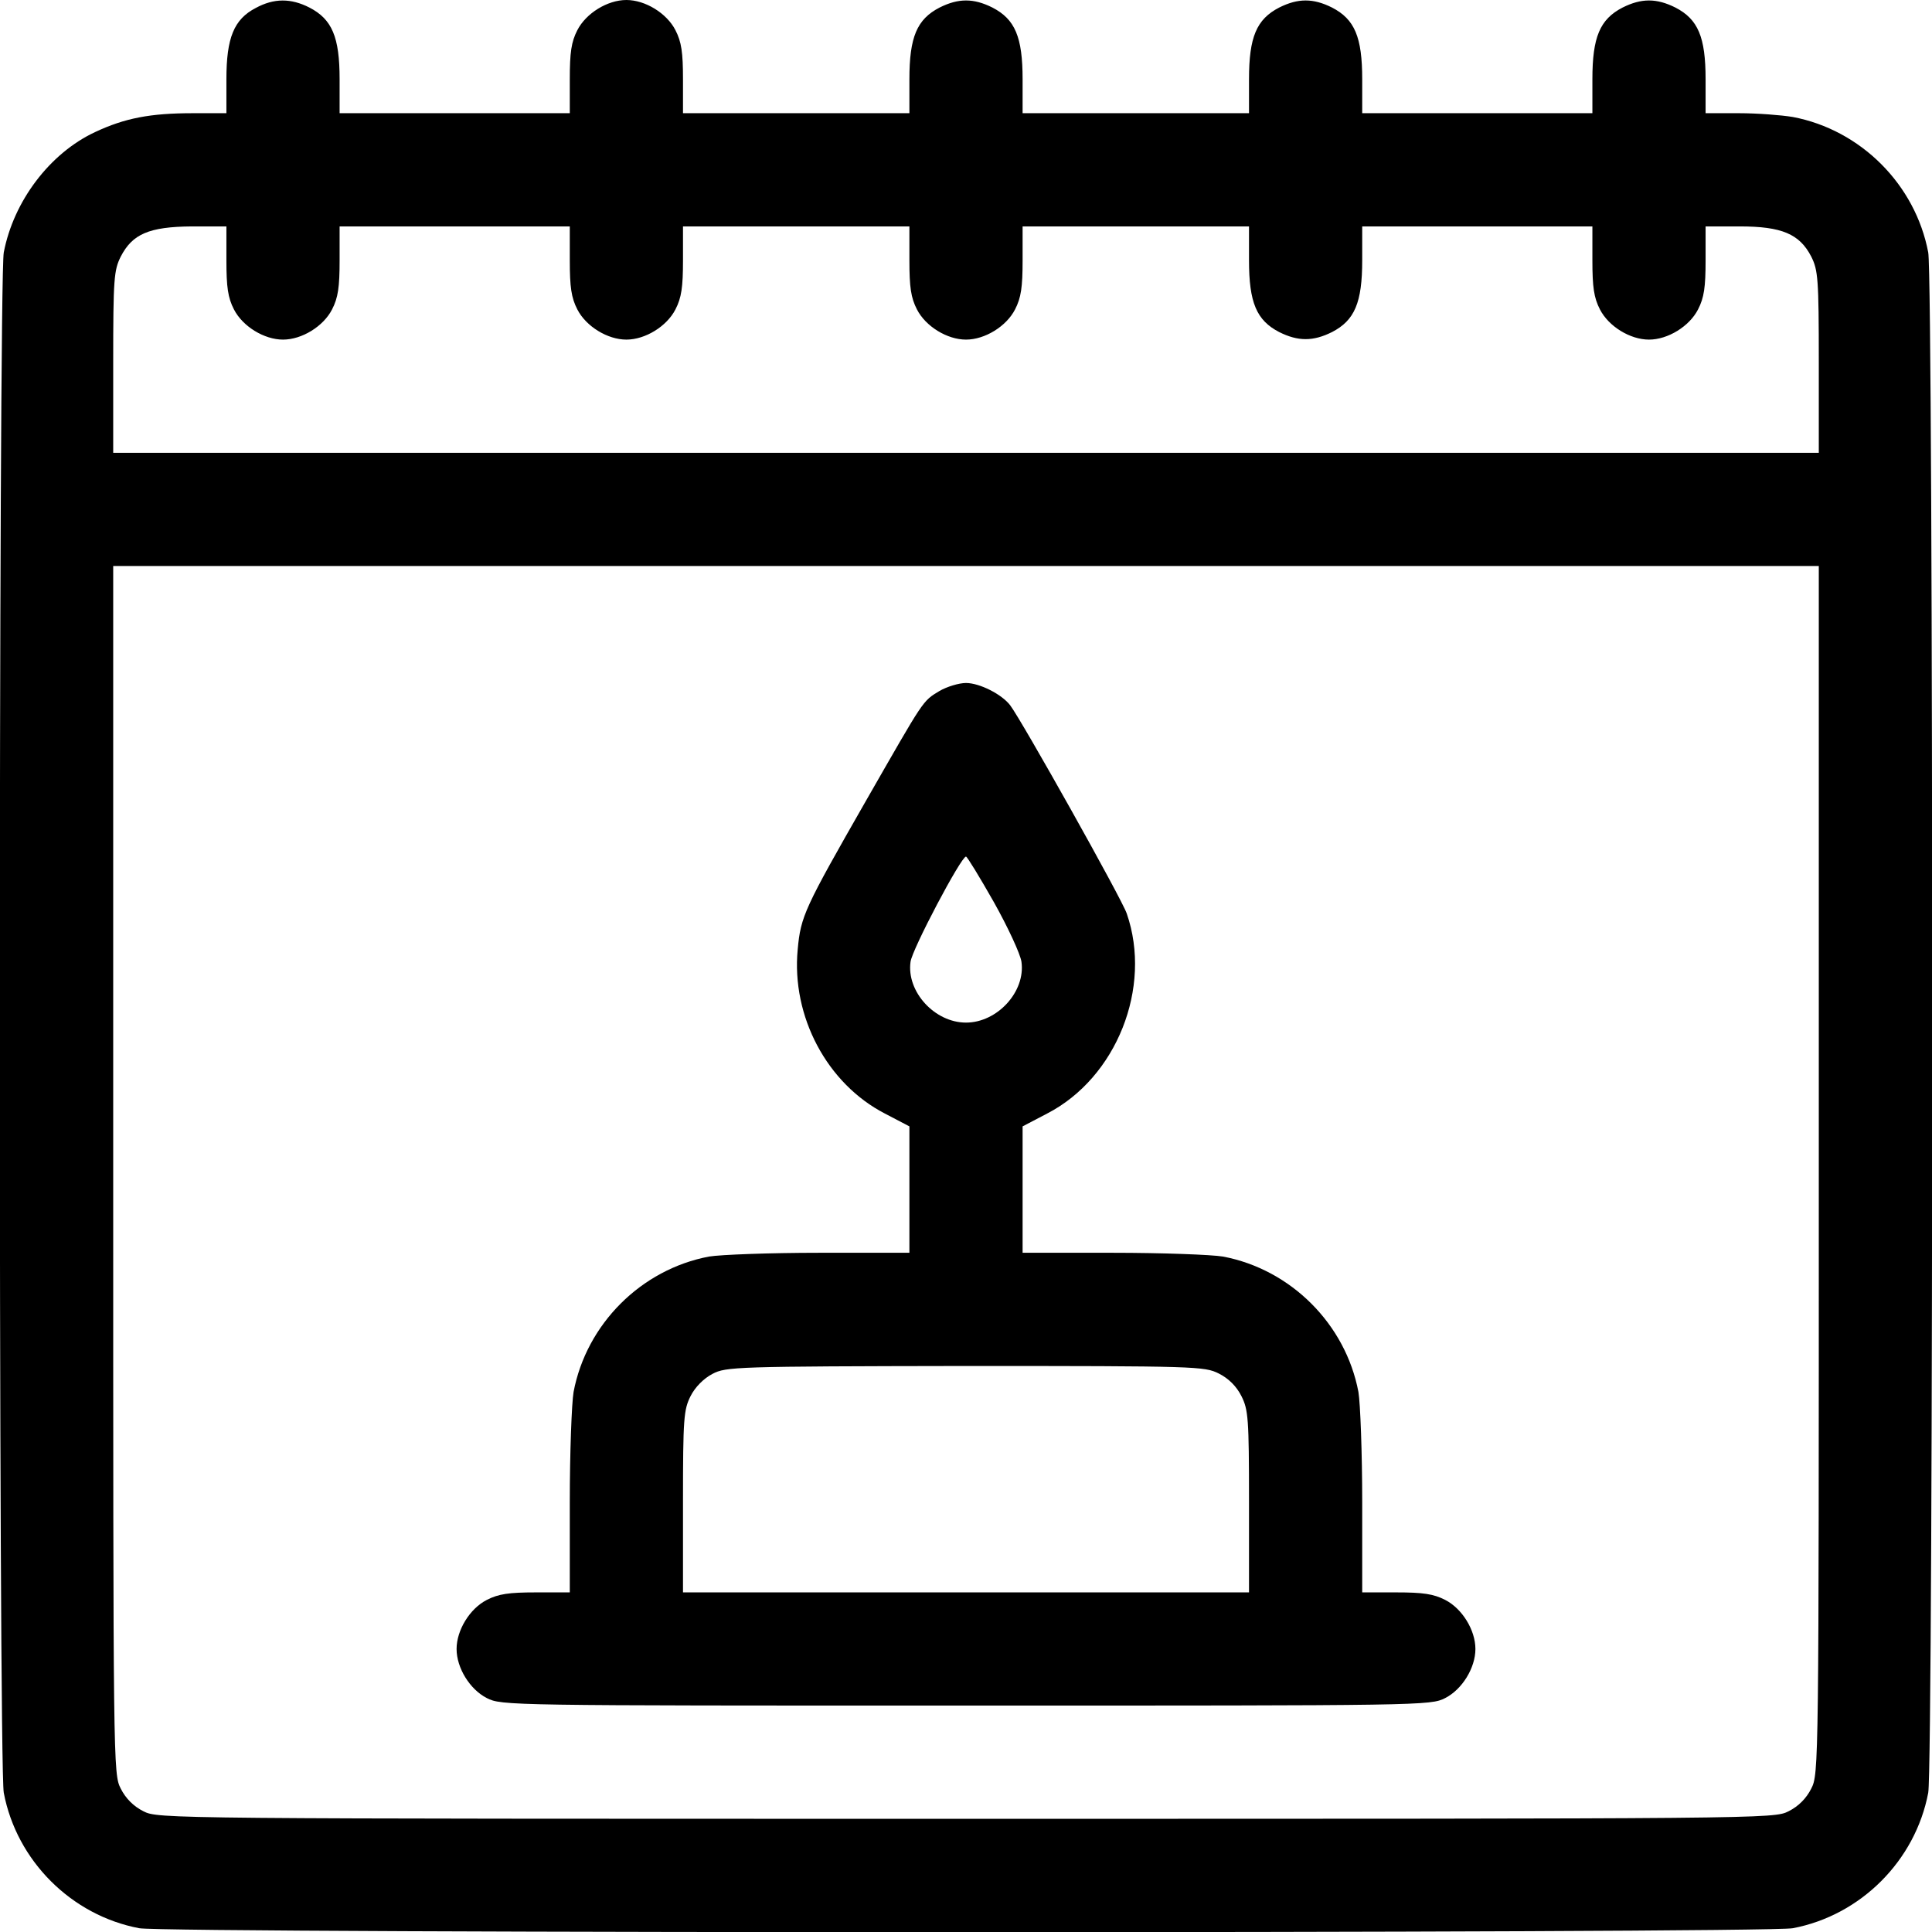 <?xml version="1.0" standalone="no"?>
<!DOCTYPE svg PUBLIC "-//W3C//DTD SVG 20010904//EN" "http://www.w3.org/TR/2001/REC-SVG-20010904/DTD/svg10.dtd">
<svg version="1.0" xmlns="http://www.w3.org/2000/svg"
    width="14" height="14" viewBox="0 0 512 512"
    preserveAspectRatio="xMidYMid meet">

    <g transform="translate(0,512) scale(0.1,-0.1)"
        fill="#000000" stroke="none">
        <path
            d="M678 5099 c-58 -30 -78 -79 -78 -189 l0 -90 -89 0 c-113 0 -180 -13
-259 -50 -120 -56 -216 -183 -242 -319 -14 -74 -14 -4008 0 -4082 34 -180 179
-325 359 -359 74 -14 4308 -14 4382 0 180 34 325 179 359 359 14 74 14 4008 0
4082 -34 180 -179 325 -359 359 -30 5 -94 10 -142 10 l-89 0 0 90 c0 112 -20
159 -80 190 -50 25 -90 25 -140 0 -60 -31 -80 -78 -80 -190 l0 -90 -305 0
-305 0 0 90 c0 112 -20 159 -80 190 -50 25 -90 25 -140 0 -60 -31 -80 -78 -80
-190 l0 -90 -300 0 -300 0 0 90 c0 112 -20 159 -80 190 -50 25 -90 25 -140 0
-60 -31 -80 -78 -80 -190 l0 -90 -300 0 -300 0 0 90 c0 71 -4 99 -20 130 -23
45 -80 80 -130 80 -50 0 -107 -35 -130 -80 -16 -31 -20 -59 -20 -130 l0 -90
-305 0 -305 0 0 90 c0 112 -20 159 -80 190 -49 25 -94 25 -142 -1z m-78 -669
c0 -71 4 -99 20 -130 23 -45 80 -80 130 -80 50 0 107 35 130 80 16 31 20 59
20 130 l0 90 305 0 305 0 0 -90 c0 -71 4 -99 20 -130 23 -45 80 -80 130 -80
50 0 107 35 130 80 16 31 20 59 20 130 l0 90 300 0 300 0 0 -90 c0 -71 4 -99
20 -130 23 -45 80 -80 130 -80 50 0 107 35 130 80 16 31 20 59 20 130 l0 90
300 0 300 0 0 -90 c0 -112 20 -159 80 -190 50 -25 90 -25 140 0 60 31 80 78
80 190 l0 90 305 0 305 0 0 -90 c0 -71 4 -99 20 -130 23 -45 80 -80 130 -80
50 0 107 35 130 80 16 31 20 59 20 130 l0 90 90 0 c112 0 159 -20 190 -80 18
-36 20 -58 20 -280 l0 -240 -2260 0 -2260 0 0 240 c0 222 2 244 20 280 31 60
75 79 188 80 l92 0 0 -90z m4220 -2410 c0 -1585 0 -1601 -20 -1640 -13 -26
-34 -47 -60 -60 -39 -20 -54 -20 -2180 -20 -2126 0 -2141 0 -2180 20 -26 13
-47 34 -60 60 -20 39 -20 55 -20 1640 l0 1600 2260 0 2260 0 0 -1600z" />
        <path
            d="M2490 3289 c-46 -28 -39 -19 -195 -291 -163 -285 -173 -306 -181
-394 -17 -178 78 -356 231 -435 l65 -34 0 -167 0 -168 -239 0 c-131 0 -262 -5
-292 -10 -180 -34 -325 -179 -359 -359 -5 -30 -10 -161 -10 -292 l0 -239 -90
0 c-71 0 -99 -4 -130 -20 -45 -23 -80 -80 -80 -130 0 -50 35 -107 80 -130 39
-20 56 -20 1270 -20 1214 0 1231 0 1270 20 45 23 80 80 80 130 0 50 -35 107
-80 130 -31 16 -59 20 -130 20 l-90 0 0 239 c0 131 -5 262 -10 292 -34 180
-179 325 -359 359 -30 5 -161 10 -292 10 l-239 0 0 168 0 167 65 34 c184 95
279 334 211 530 -12 37 -279 513 -309 552 -22 29 -81 59 -117 59 -19 0 -51
-10 -70 -21z m144 -560 c37 -66 70 -137 73 -158 11 -79 -64 -161 -147 -161
-83 0 -158 82 -147 161 4 33 134 279 147 279 3 0 36 -54 74 -121z m596 -1249
c26 -13 47 -34 60 -60 18 -36 20 -58 20 -280 l0 -240 -750 0 -750 0 0 240 c0
222 2 244 20 280 12 24 35 47 58 59 36 19 60 20 670 21 615 0 634 -1 672 -20z" />
    </g>
</svg>